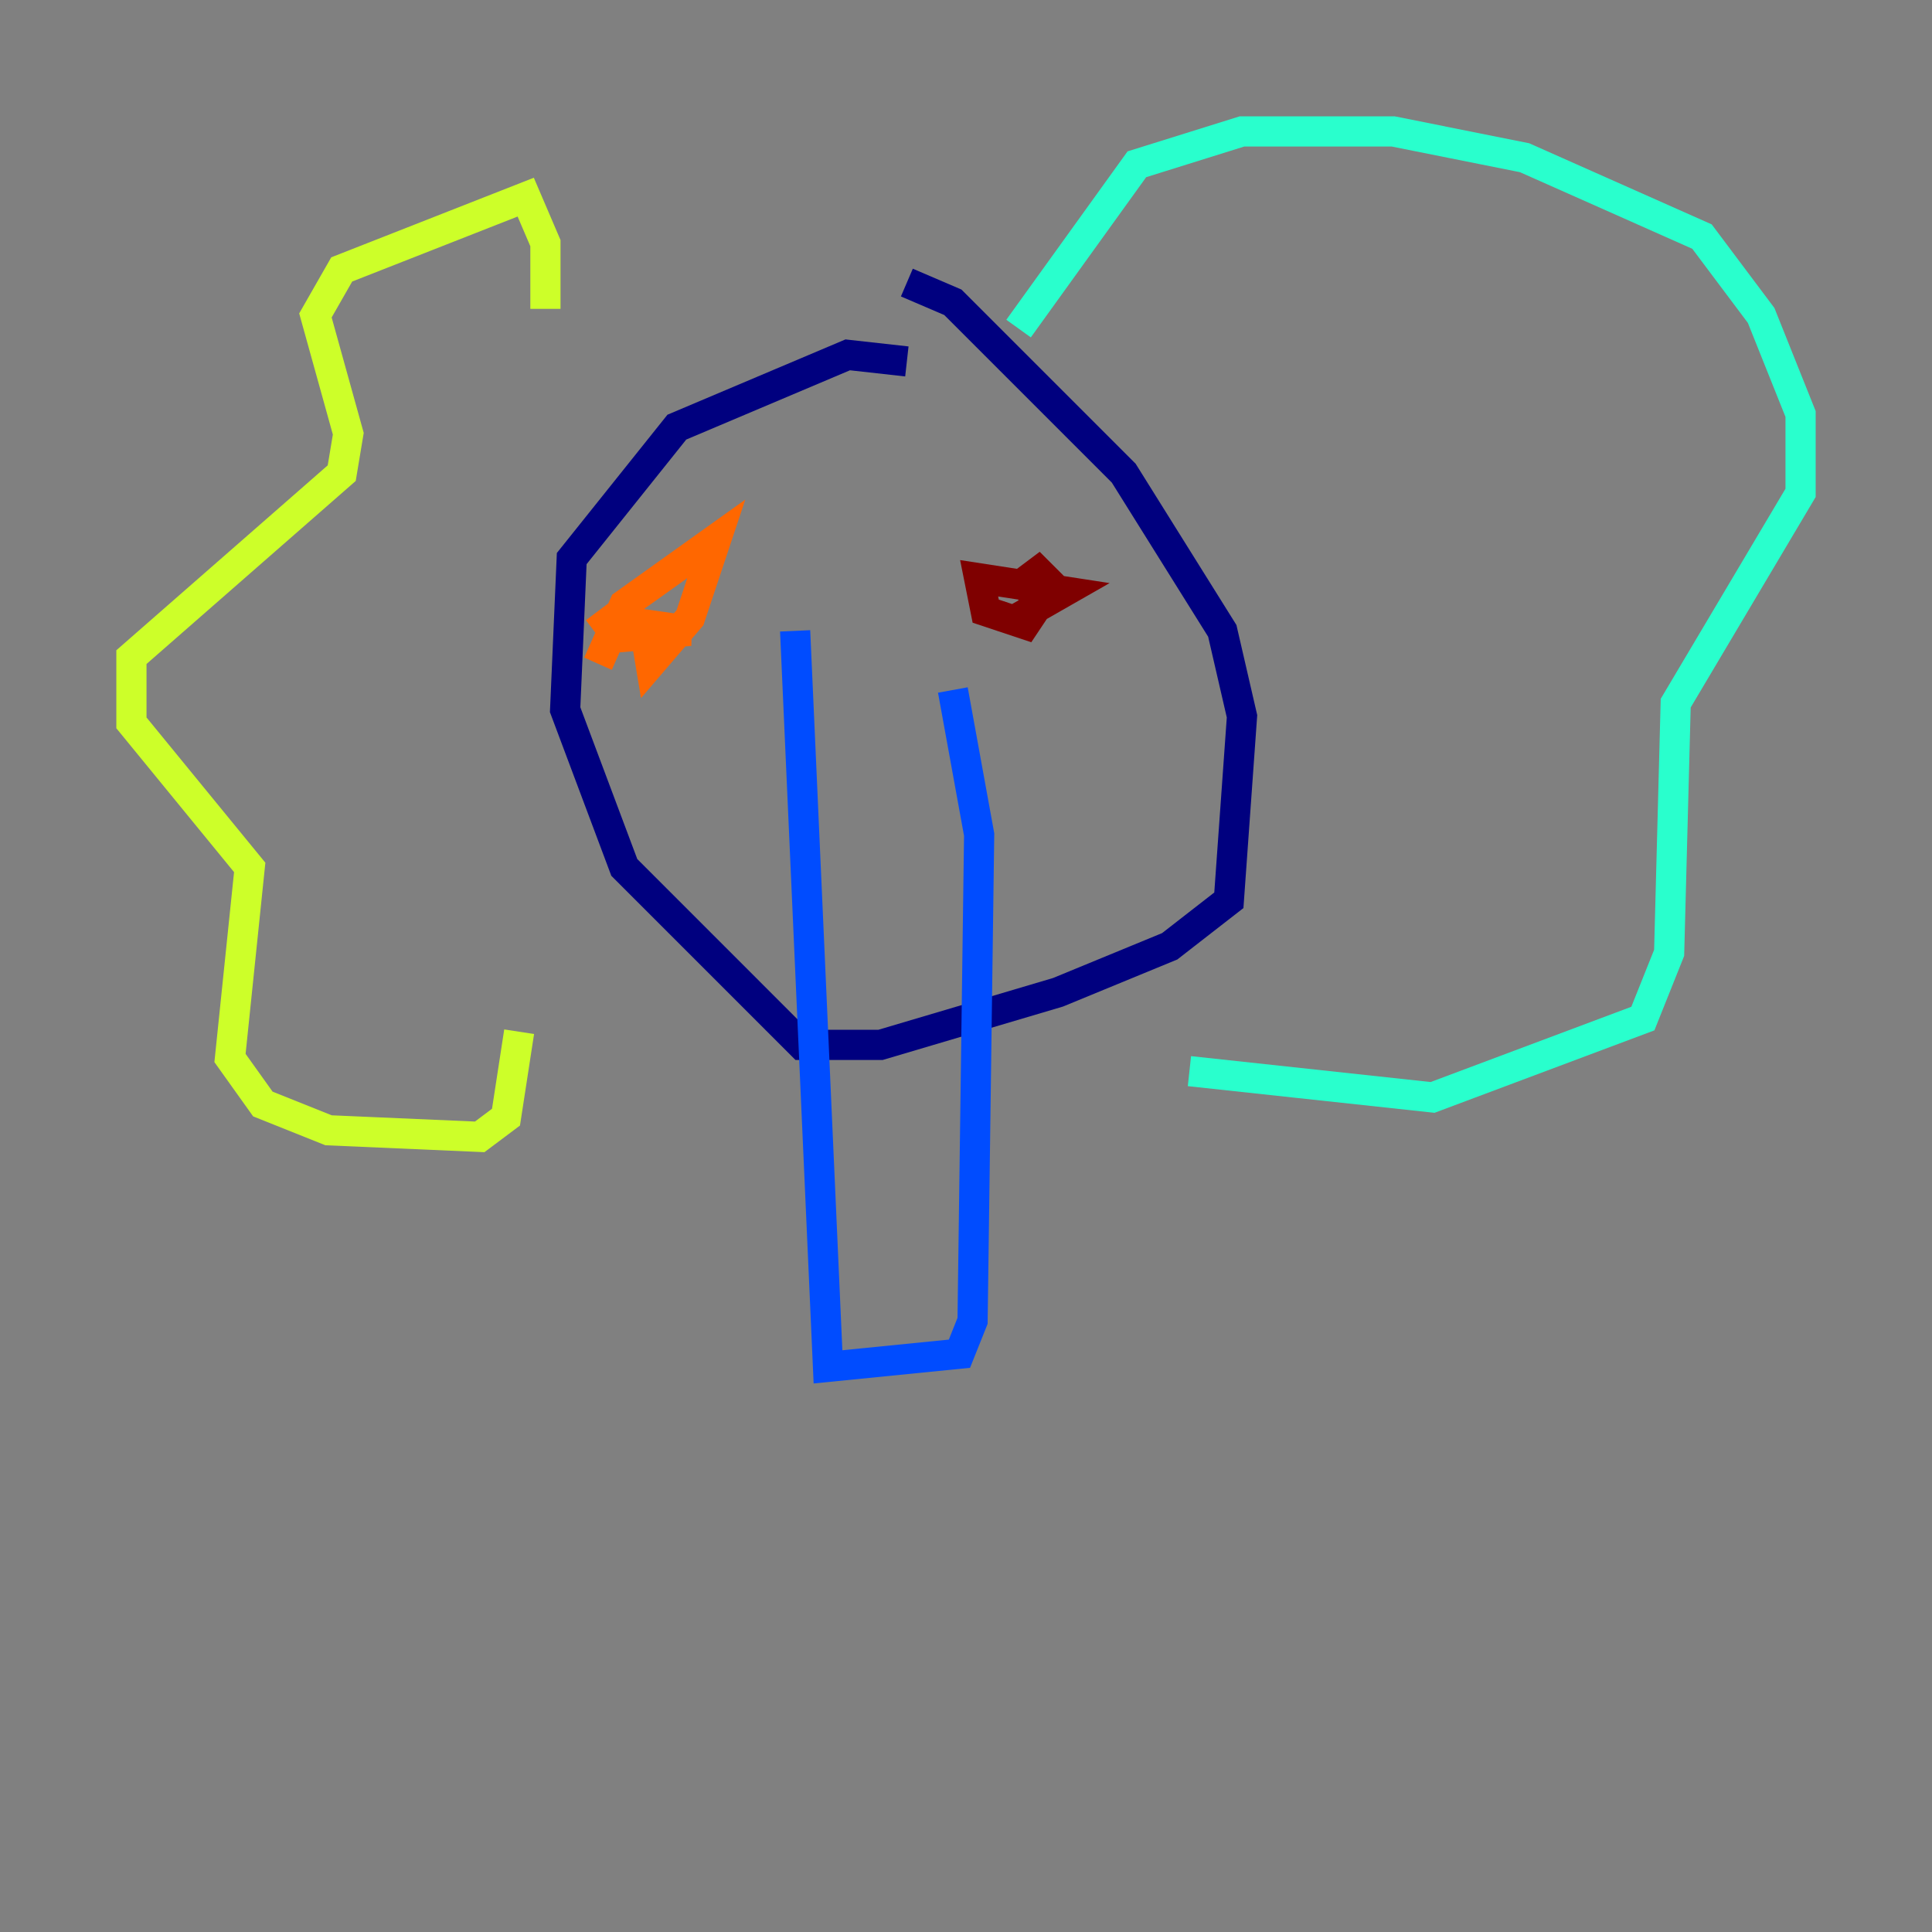 <?xml version="1.0" encoding="utf-8" ?>
<svg baseProfile="tiny" height="128" version="1.2" viewBox="0,0,128,128" width="128" xmlns="http://www.w3.org/2000/svg" xmlns:ev="http://www.w3.org/2001/xml-events" xmlns:xlink="http://www.w3.org/1999/xlink"><rect x="0" y="0" width="128" height="128" fill="#808080" stroke="none"/><defs /><polyline fill="none" points="60.082,23.946 56.163,23.51 44.843,28.299 37.878,37.007 37.442,47.02 41.361,57.469 53.116,69.225 58.34,69.225 70.095,65.742 77.497,62.694 81.415,59.646 82.286,47.456 80.98,41.796 74.449,31.347 63.129,20.027 60.082,18.721" stroke="#00007f" stroke-width="2" /><polyline fill="none" points="52.68,41.796 54.857,90.558 63.565,89.687 64.435,87.51 64.871,55.292 63.129,45.714" stroke="#004cff" stroke-width="2" /><polyline fill="none" points="67.483,21.769 75.32,10.884 82.286,8.707 92.299,8.707 101.007,10.449 112.762,15.674 116.68,20.898 119.293,27.429 119.293,32.653 111.02,46.585 110.585,63.129 108.844,67.483 94.912,72.707 78.803,70.966" stroke="#29ffcd" stroke-width="2" /><polyline fill="none" points="36.136,20.463 36.136,16.109 34.83,13.061 22.64,17.85 20.898,20.898 23.075,28.735 22.64,31.347 8.707,43.537 8.707,47.891 16.544,57.469 15.238,70.095 17.415,73.143 21.769,74.884 31.782,75.32 33.524,74.014 34.395,68.354" stroke="#cdff29" stroke-width="2" /><polyline fill="none" points="39.619,43.973 41.361,40.054 47.456,35.701 45.714,40.925 43.102,43.973 42.667,41.361 45.714,41.796 40.925,42.231 39.619,40.49" stroke="#ff6700" stroke-width="2" /><polyline fill="none" points="67.048,39.184 68.789,37.878 69.66,38.748 67.918,41.361 65.306,40.49 64.871,38.313 70.531,39.184 67.483,40.925" stroke="#7f0000" stroke-width="2" /></svg>